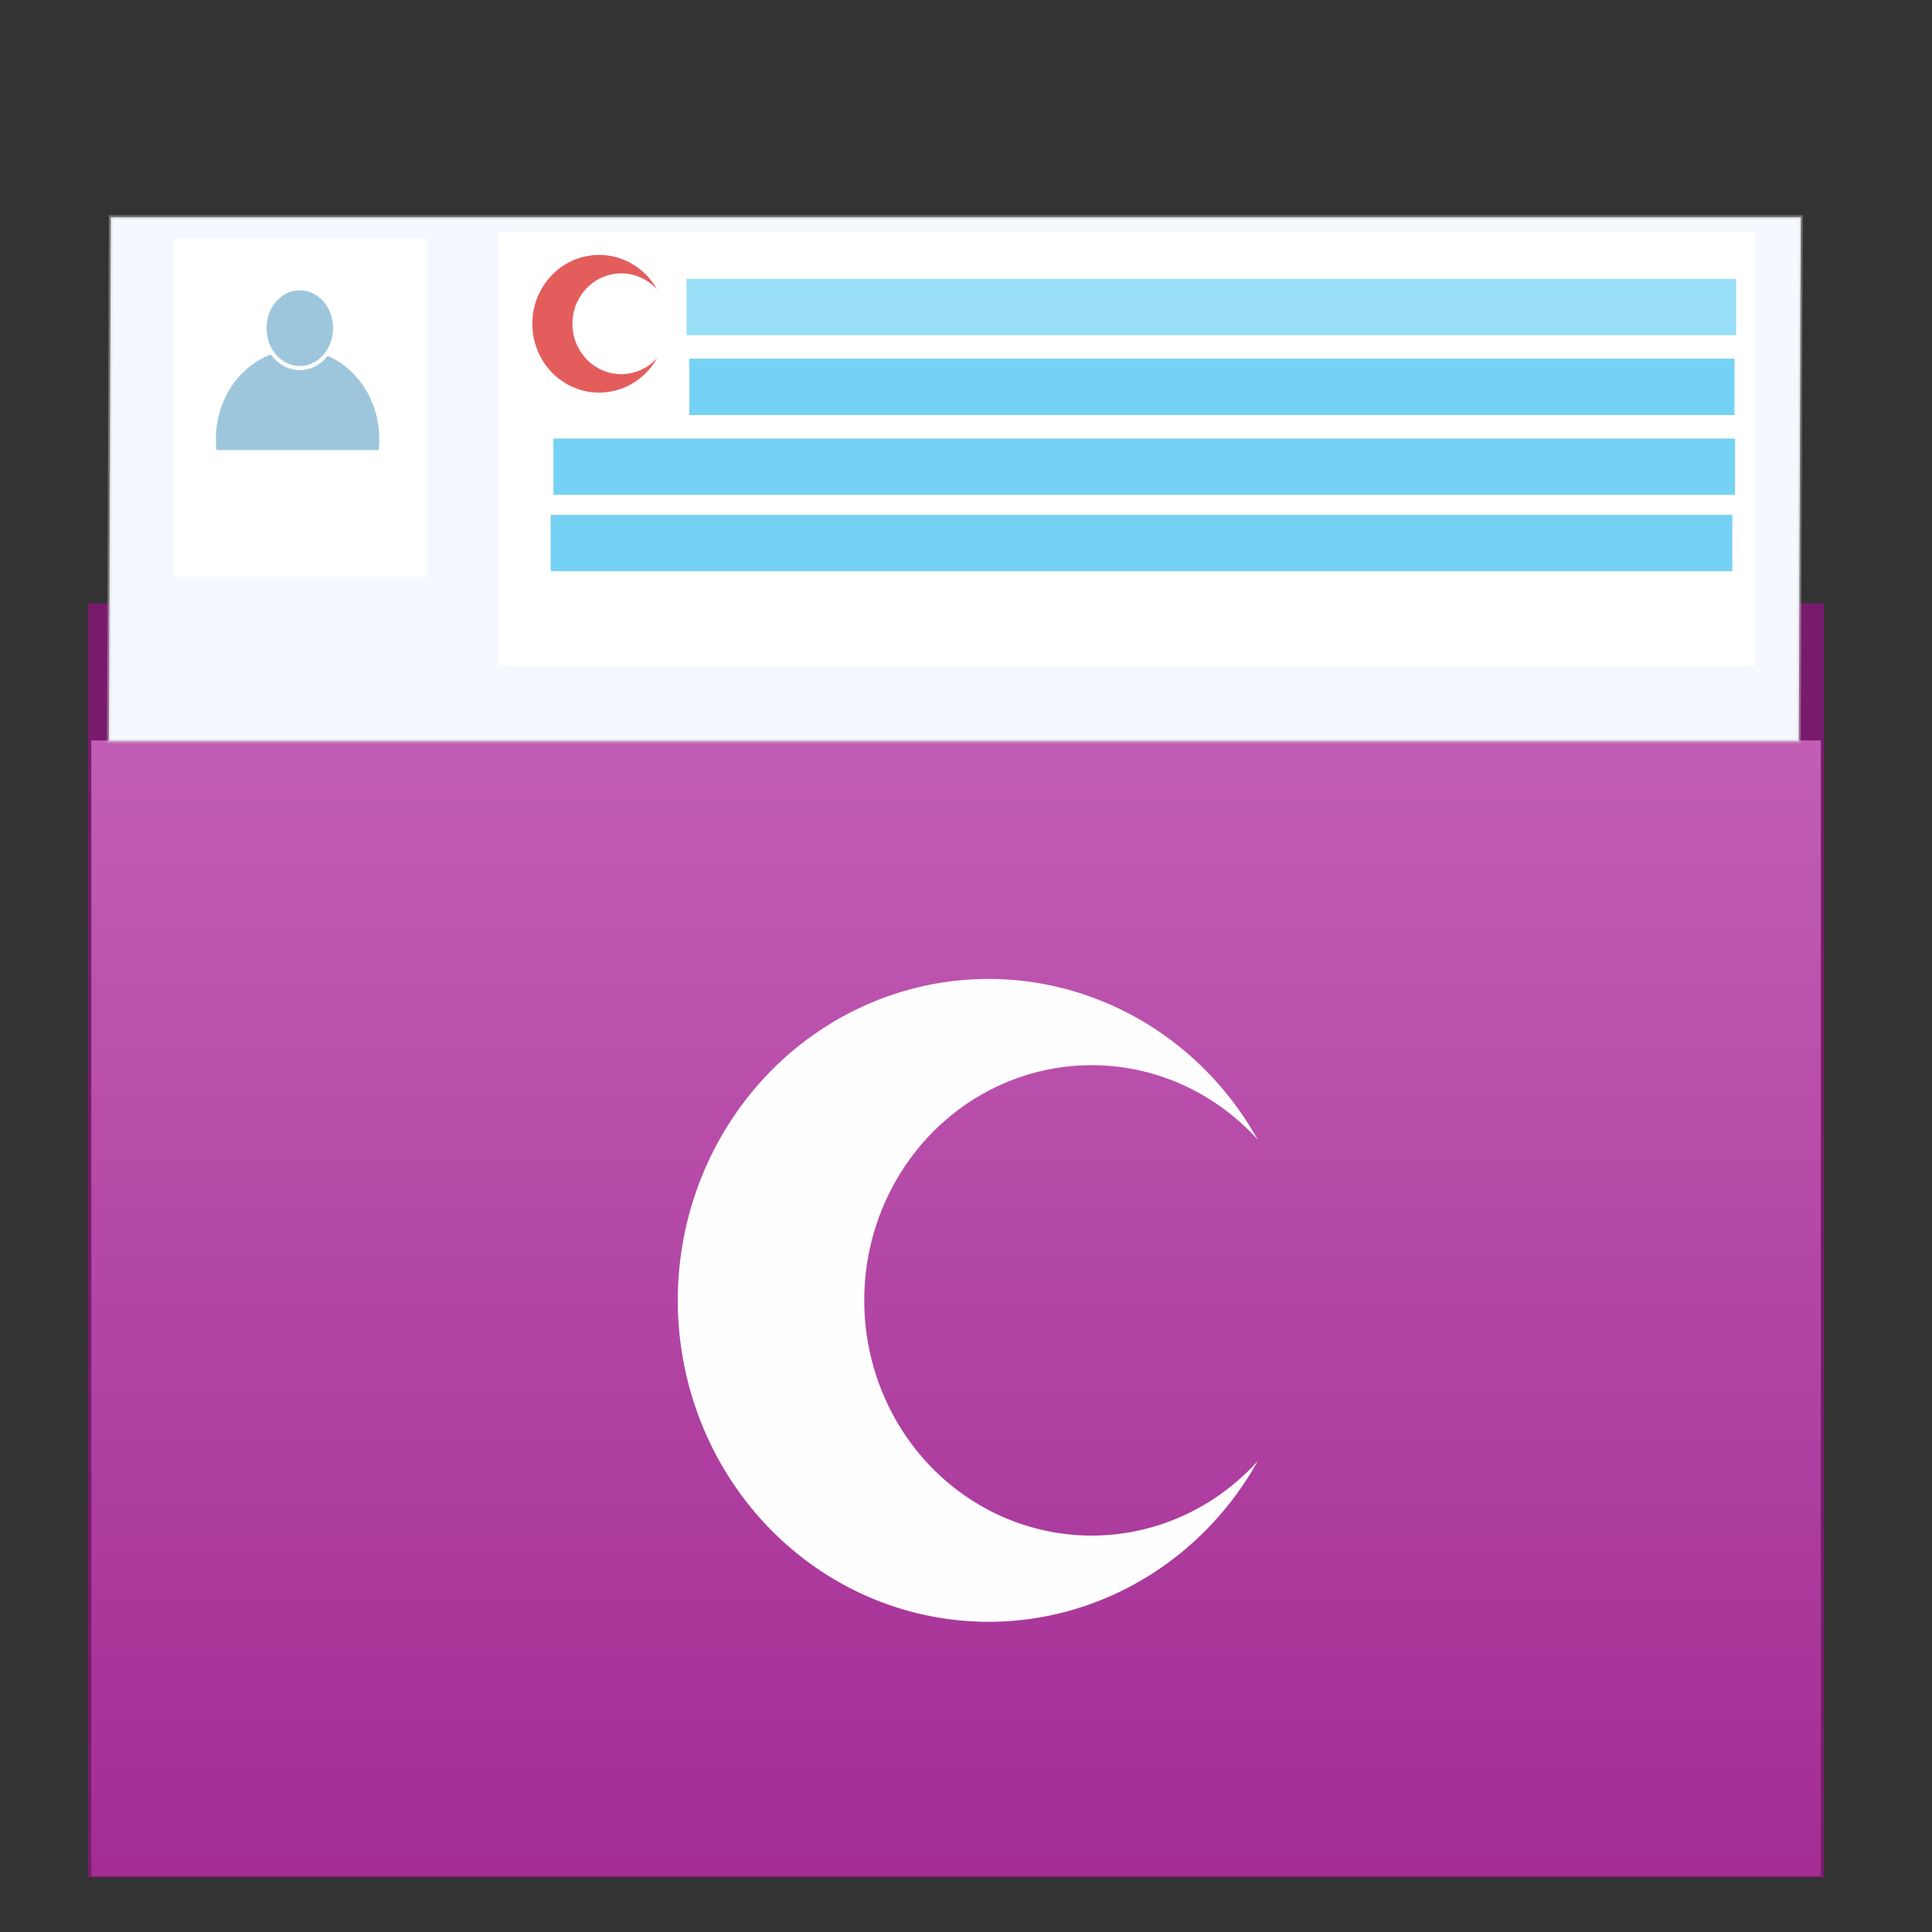 <?xml version="1.0" encoding="utf-8"?>
<svg viewBox="0 0 500 500" xmlns="http://www.w3.org/2000/svg" xmlns:bx="https://boxy-svg.com">
  <rect x="0" y="0" width="500" height="500" fill="#333333" stroke="none"/>
  <defs>
    <linearGradient gradientUnits="userSpaceOnUse" x1="247.437" y1="132.118" x2="247.437" y2="461.845" id="gradient-1" spreadMethod="repeat" gradientTransform="matrix(0.996, 0, 0, 0.891, 0.941, 73.886)">
      <stop offset="0" style="stop-color: rgba(214, 111, 200, 1)"/>
      <stop offset="1" style="stop-color: rgba(174, 49, 157, 1)"/>
    </linearGradient>
  </defs>
  <g>
    <g>
      <rect x="22.779" y="156.118" width="449.317" height="329.727" style="fill-opacity: 0.79; fill: rgb(138, 21, 123);"/>
      <path style="fill: rgb(255, 255, 255); visibility: hidden;" d="M 162.351 155.264 L 179.551 181.745 L 472.97 181.317 L 486.196 154.41 L 162.351 155.264 Z"/>
      <rect x="23.632" y="191.628" width="447.609" height="293.85" style="fill-opacity: 0.79; fill: url(#gradient-1);"/>
    </g>
  </g>
  <g style="" transform="matrix(1, 0, 0, 1.067, 0, -22.018)">
    <g transform="matrix(1, 0, -0.004, 1, 0.466, 9)" style="">
      <rect x="28.474" y="64.351" width="437.358" height="126.994" style="paint-order: fill; fill-rule: nonzero; stroke: rgb(207, 207, 207); stroke-opacity: 0.4; fill: rgb(245, 249, 255);"/>
    </g>
    <g>
      <rect x="44.989" y="78.588" width="65.49" height="82.005" style="fill: rgb(255, 255, 255);"/>
      <ellipse style="fill: rgb(157, 198, 220); stroke: rgb(255, 255, 255);" cx="77.017" cy="127.118" rx="21.64" ry="22.209"/>
      <ellipse style="fill: rgb(157, 198, 220); stroke: rgb(255, 255, 255);" cx="77.587" cy="100.228" rx="9.112" ry="9.681"/>
      <rect x="128.986" y="76.879" width="325.171" height="105.354" style="fill: rgb(255, 255, 255);"/>
      <rect x="177.677" y="88.269" width="271.64" height="13.667" style="fill: rgba(118, 210, 244, 0.75);"/>
      <rect x="178.392" y="107.632" width="270.501" height="13.667" style="fill: rgb(118, 210, 244);"/>
      <rect x="143.223" y="126.994" width="305.809" height="13.667" style="fill: rgb(118, 210, 244);"/>
      <rect x="142.515" y="145.508" width="305.809" height="13.667" style="fill: rgb(118, 210, 244);"/>
      <rect x="54.954" y="129.8" width="47.837" height="23.959" style="fill: rgb(255, 255, 255);"/>
    </g>
  </g>
  <path style="fill: rgb(228, 93, 93);" transform="matrix(-0.132, 0, 0, 0.136, 227.262, 4.095)" d="M 433.551 520.5 A 131 131 0 1 1 433.551 651.5 A 95.859 95.859 0 1 0 433.551 520.5 Z" bx:shape="crescent 547 586 131 300 0.7 1@af0b3d36"/>
  <rect x="22.918" y="156.257" width="34.738" height="328.019" style="fill: rgb(184, 83, 170); visibility: hidden;"/>
  <path style="fill: rgb(255, 254, 254);" transform="matrix(-0.614, 0, 0, 0.635, 591.702, -35.574)" d="M 433.551 520.5 A 131 131 0 1 1 433.551 651.5 A 95.859 95.859 0 1 0 433.551 520.5 Z" bx:shape="crescent 547 586 131 300 0.7 1@af0b3d36"/>
</svg>